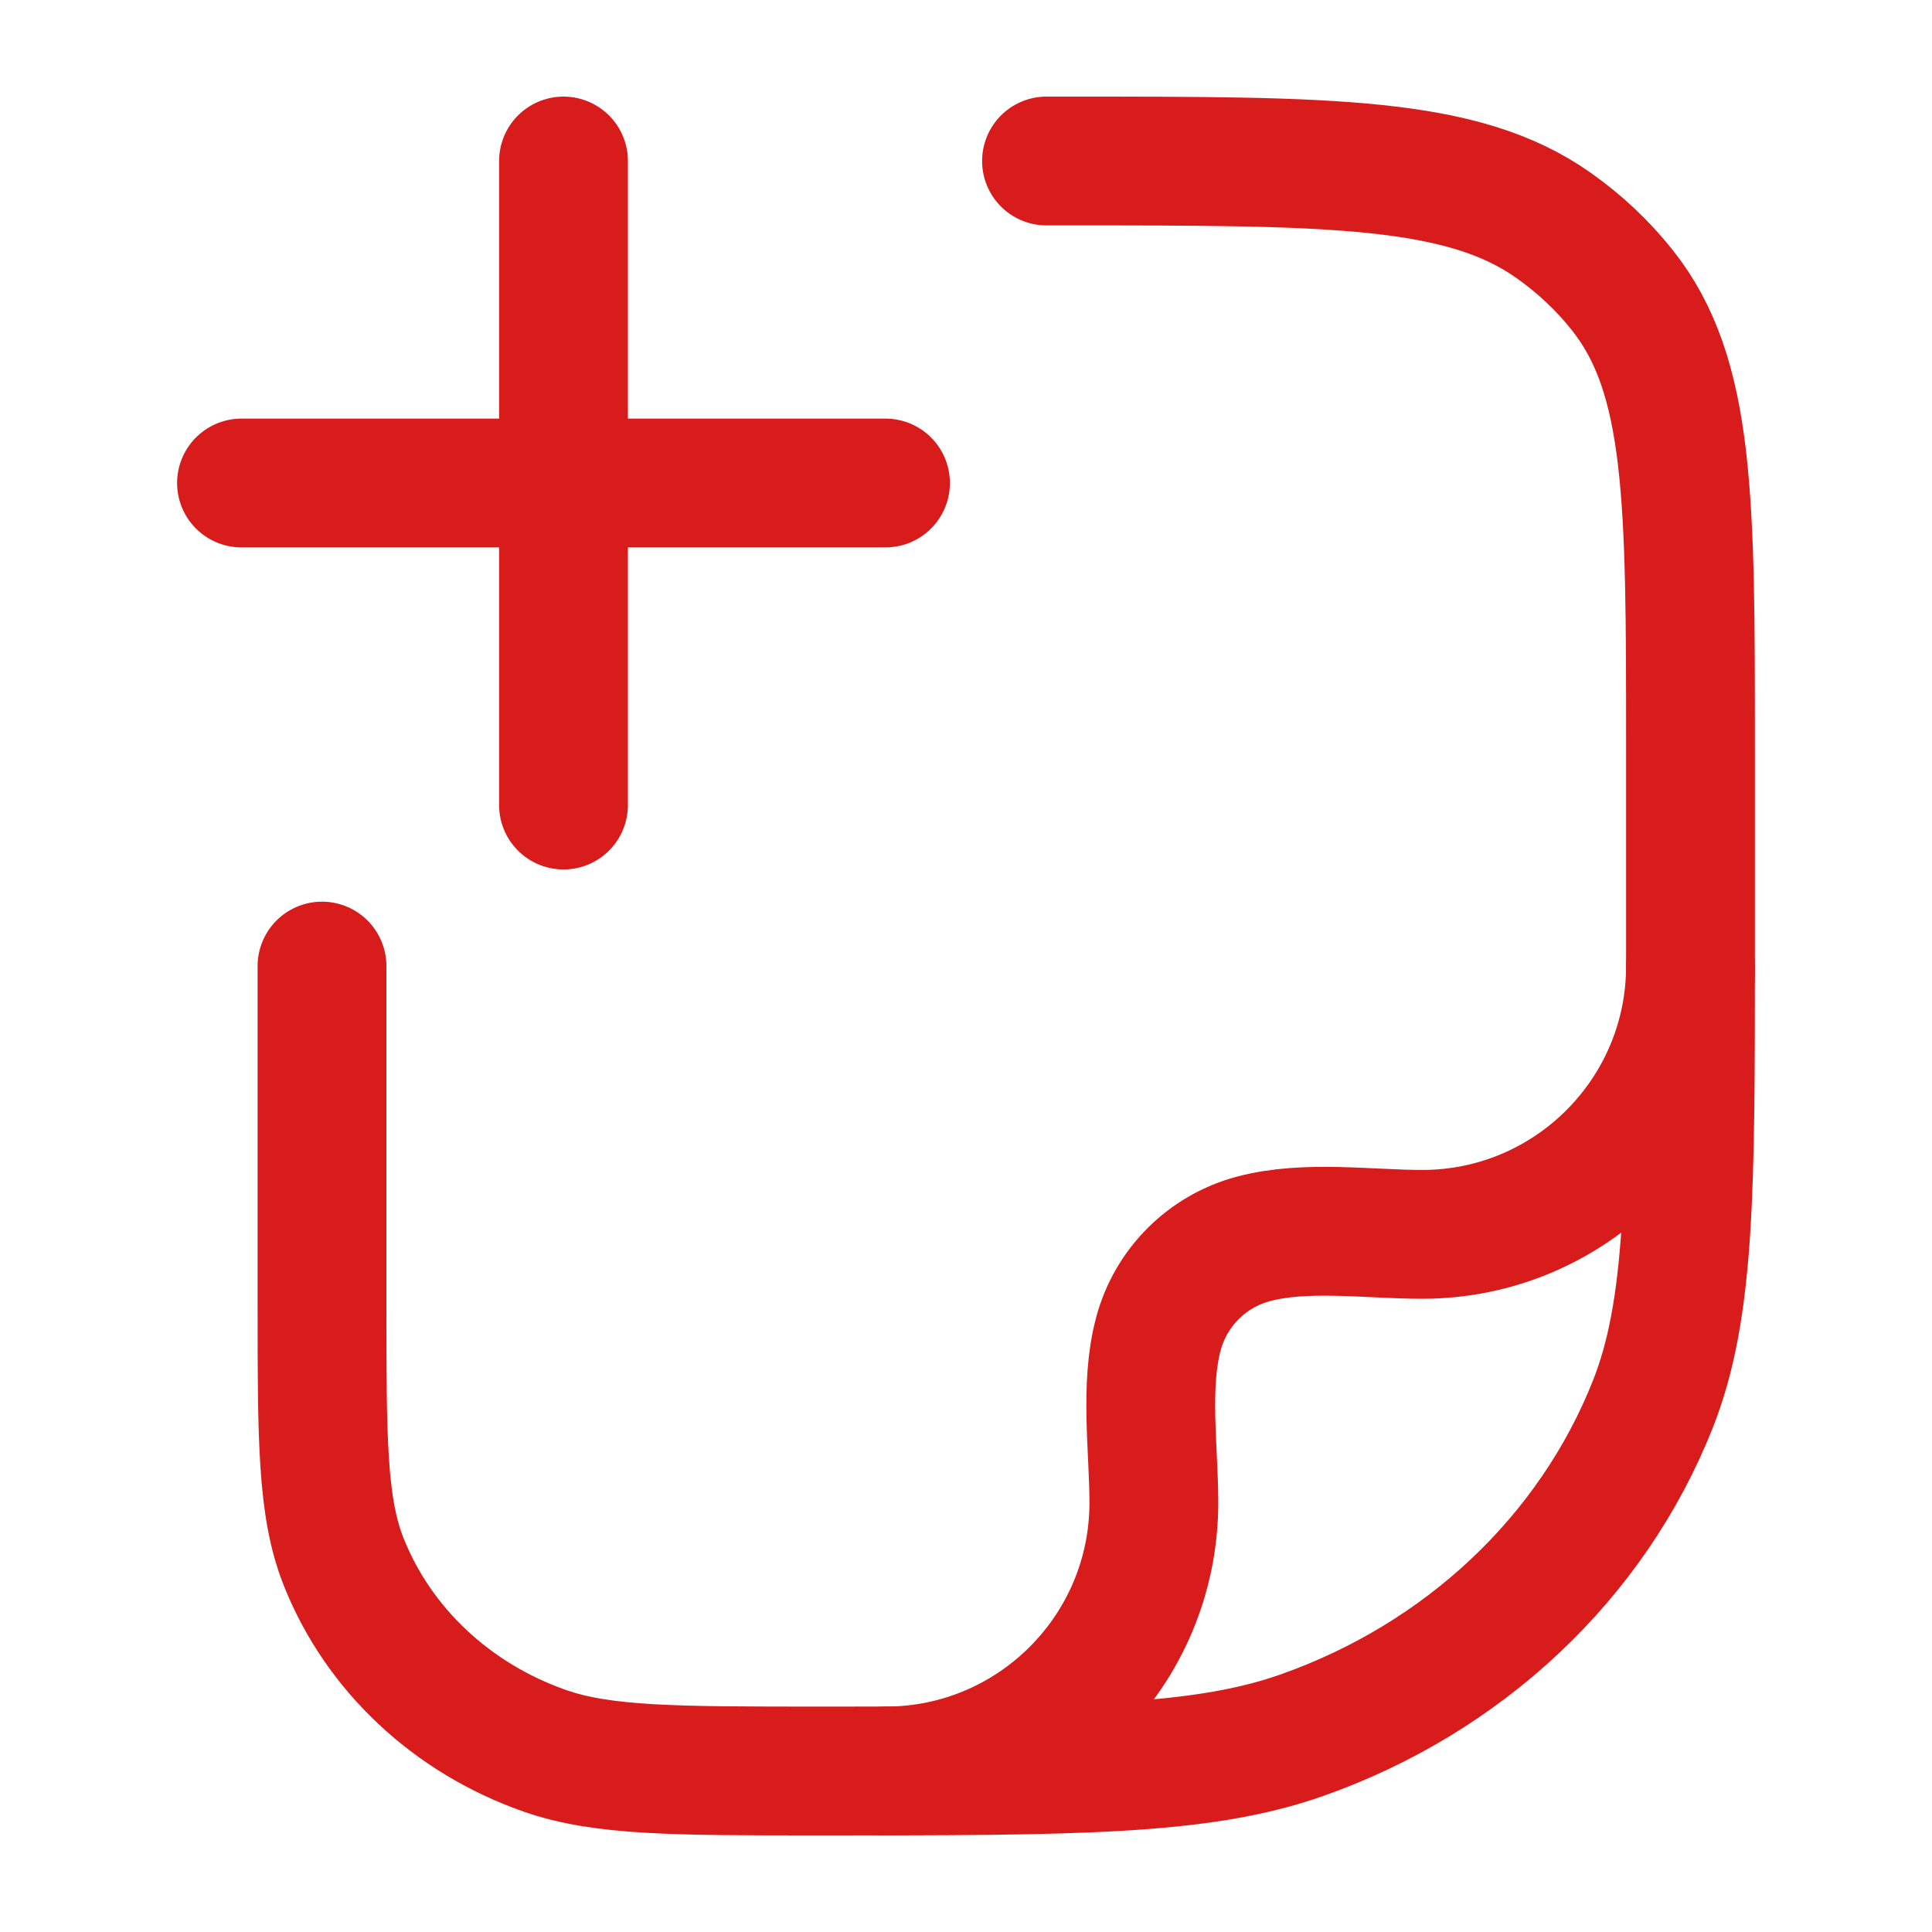 <svg width="30" height="30" viewBox="0 0 30 30" fill="none" xmlns="http://www.w3.org/2000/svg">
<path d="M16.25 2.5H16.591C20.667 2.5 22.706 2.5 24.121 3.498C24.527 3.784 24.887 4.122 25.19 4.504C26.25 5.836 26.25 7.755 26.25 11.591V14.773C26.25 18.477 26.25 20.329 25.664 21.808C24.721 24.186 22.729 26.062 20.202 26.949C18.63 27.5 16.663 27.5 12.727 27.5C10.478 27.5 9.354 27.5 8.456 27.185C7.012 26.678 5.873 25.607 5.335 24.248C5 23.403 5 22.344 5 20.228V15.001" stroke="#D81B1B" stroke-width="2" stroke-linecap="round" stroke-linejoin="round"/>
<path d="M26.25 15C26.25 17.301 24.384 19.167 22.083 19.167C21.251 19.167 20.27 19.021 19.461 19.238C18.742 19.43 18.18 19.992 17.988 20.711C17.771 21.52 17.917 22.501 17.917 23.333C17.917 25.634 16.051 27.5 13.75 27.5" stroke="#D81B1B" stroke-width="2" stroke-linecap="round" stroke-linejoin="round"/>
<path d="M13.75 7.5L3.75 7.5M8.75 2.5V12.501" stroke="#D81B1B" stroke-width="2" stroke-linecap="round"/>
</svg>
